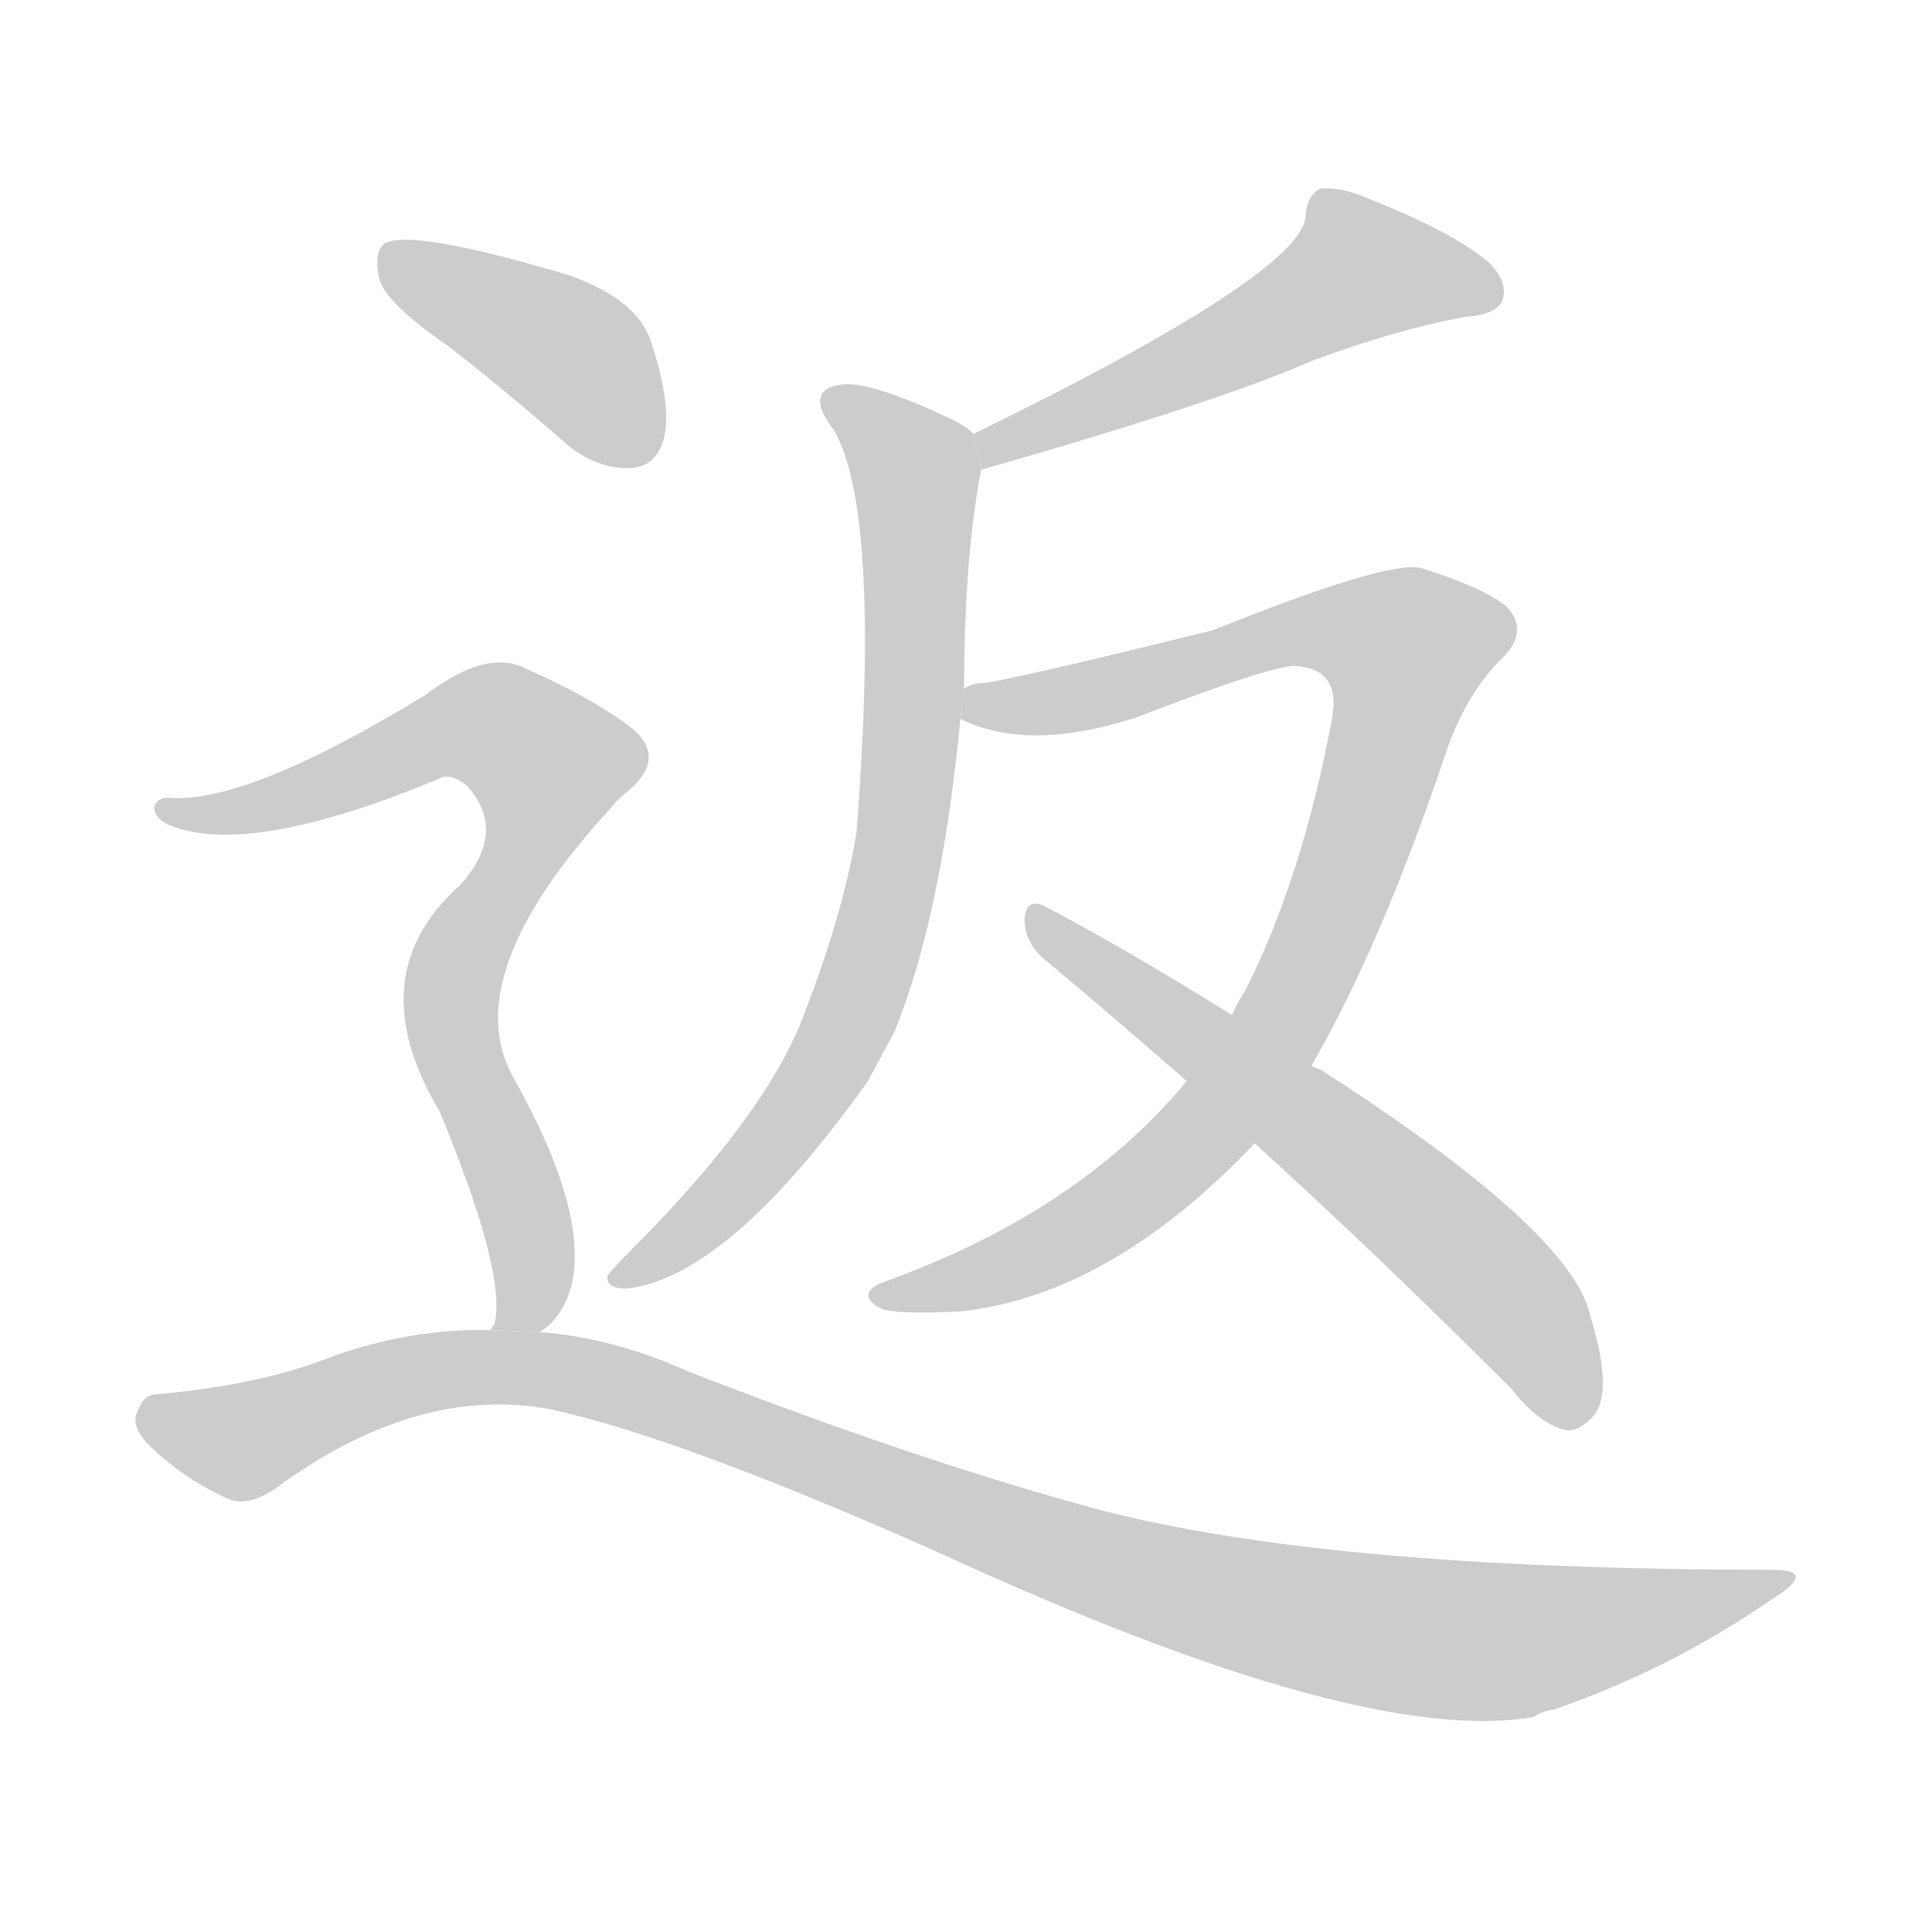 <!--
AnimCJK 2016-2017 Copyright Francois Mizessyn, http://gooo.free.fr/animCJK/
Derived from:
    MakeMeAHanzi project - https://github.com/skishore/makemeahanzi
    Arphic PL KaitiM GB - https://apps.ubuntu.com/cat/applications/precise/fonts-arphic-gkai00mp/
    Arphic PL UKai - https://apps.ubuntu.com/cat/applications/fonts-arphic-ukai/
You can redistribute and/or modify this file under the terms of the Arphic Public License
as published by Arphic Technology Co., Ltd.
You should have received a copy of this license (the directory "APL") along with this file;
if not, see http://ftp.gnu.org/non-gnu/chinese-fonts-truetype/LICENSE.
-->
<svg id="z36820" class="acjk" version="1.1" viewBox="0 0 1024 1024" xmlns="http://www.w3.org/2000/svg" xmlns:xlink="http://www.w3.org/1999/xlink">
<style>
<![CDATA[
	@keyframes z36820k {
		from {
			stroke:#c00;
			stroke-dashoffset:3000;
		}
		75% {
			stroke:#c00;
			stroke-dashoffset:0;
		}
		to {
			stroke:#000;
		}
	}
	#z36820 path[clip-path] {
		animation:z36820k 1s linear both;
		stroke-dasharray:3000;
		stroke-width:128;
		stroke-linecap:round;
		fill:none;
	}
	#z36820 path[clip-path="url(#z36820c1)"] {animation-delay:1s;}
	#z36820 path[clip-path="url(#z36820c2)"] {animation-delay:2s;}
	#z36820 path[clip-path="url(#z36820c3)"] {animation-delay:3s;}
	#z36820 path[clip-path="url(#z36820c4)"] {animation-delay:4s;}
	#z36820 path[clip-path="url(#z36820c5)"] {animation-delay:5s;}
	#z36820 path[clip-path="url(#z36820c6)"] {animation-delay:6s;}
	#z36820 path[clip-path="url(#z36820c7)"] {animation-delay:7s;}
	#z36820 path {fill:#ccc;}
]]>
</style>
<g transform="scale(1,-1) translate(0,-900)">
	<path id="z36820d1" d="M520 651Q646 687 696 709Q739 725 776 732Q792 733 796 740Q800 750 789 761Q770 777 727 794Q712 801 700 800Q693 797 692 786Q692 756 516 670L520 651Z"/>
	<path id="z36820d2" d="M511 535Q511 604 520 651L516 670Q512 674 506 677Q460 699 445 696Q426 693 442 672Q467 629 454 459Q447 416 426 362Q407 311 339 242Q326 229 322 224Q321 217 332 217Q386 223 460 327Q467 340 474 353Q499 414 509 519L511 535Z"/>
	<path id="z36820d3" d="M695 335Q732 399 766 500Q776 530 794 549Q812 565 798 579Q785 589 753 599Q735 603 643 566Q546 542 522 538Q515 538 511 535L509 519Q545 501 603 520Q673 547 686 547Q711 546 706 519Q690 434 660 375Q656 369 653 362L629 327Q571 257 467 220Q454 214 466 207Q472 203 510 205Q589 214 665 294L695 335Z"/>
	<path id="z36820d4" d="M665 294Q729 236 801 164Q816 145 830 142Q837 141 845 150Q855 163 843 202Q834 247 700 333Q697 334 695 335L653 362Q590 401 553 420Q544 424 543 413Q543 401 553 392Q589 362 629 327L665 294Z"/>
	<path id="z36820d5" d="M237 717Q268 693 301 664Q317 651 335 652Q348 653 352 668Q356 686 345 719Q338 741 302 754Q218 779 204 771Q198 767 201 752Q205 739 237 717Z"/>
	<path id="z36820d6" d="M286 194Q298 201 303 219Q312 258 272 329Q242 383 324 472Q327 476 332 480Q354 498 335 514Q314 530 280 545Q259 557 226 532Q133 475 91 477Q84 478 82 473Q81 467 89 463Q131 445 232 487Q239 491 248 483Q269 459 244 431Q190 383 233 311Q269 224 262 198Q261 197 260 195L286 194Z"/>
	<path id="z36820d7" d="M260 195Q218 196 176 181Q139 166 83 161Q76 161 73 152Q69 145 78 135Q96 117 120 106Q132 100 150 114Q223 166 292 153Q361 138 500 76Q722 -26 813 -10Q817 -7 824 -6Q887 16 940 53Q964 68 939 68Q693 68 571 103Q481 128 365 173Q325 191 286 194L260 195Z"/>
	<defs>
		<clipPath id="z36820c1"><use xlink:href="#z36820d1"/></clipPath>
		<clipPath id="z36820c2"><use xlink:href="#z36820d2"/></clipPath>
		<clipPath id="z36820c3"><use xlink:href="#z36820d3"/></clipPath>
		<clipPath id="z36820c4"><use xlink:href="#z36820d4"/></clipPath>
		<clipPath id="z36820c5"><use xlink:href="#z36820d5"/></clipPath>
		<clipPath id="z36820c6"><use xlink:href="#z36820d6"/></clipPath>
		<clipPath id="z36820c7"><use xlink:href="#z36820d7"/></clipPath>
	</defs>
	<path pathLength="2999" clip-path="url(#z36820c1)" d="M790 745L711 759L523 660"/>
	<path pathLength="2999" clip-path="url(#z36820c2)" d="M441 689L487 635L473 432L424 312L328 223"/>
	<path pathLength="2999" clip-path="url(#z36820c3)" d="M514 524L690 566L754 553L642 305L555 238L466 214"/>
	<path pathLength="2999" clip-path="url(#z36820c4)" d="M551 411L780 233L832 149"/>
	<path pathLength="2999" clip-path="url(#z36820c5)" d="M206 765L305 711L340 659"/>
	<path pathLength="2999" clip-path="url(#z36820c6)" d="M91 471L253 518L297 490L239 367L279 251L275 196"/>
	<path pathLength="2999" clip-path="url(#z36820c7)" d="M78 149L128 136L225 172L305 171L620 59L761 32L943 63"/>
</g>
</svg>